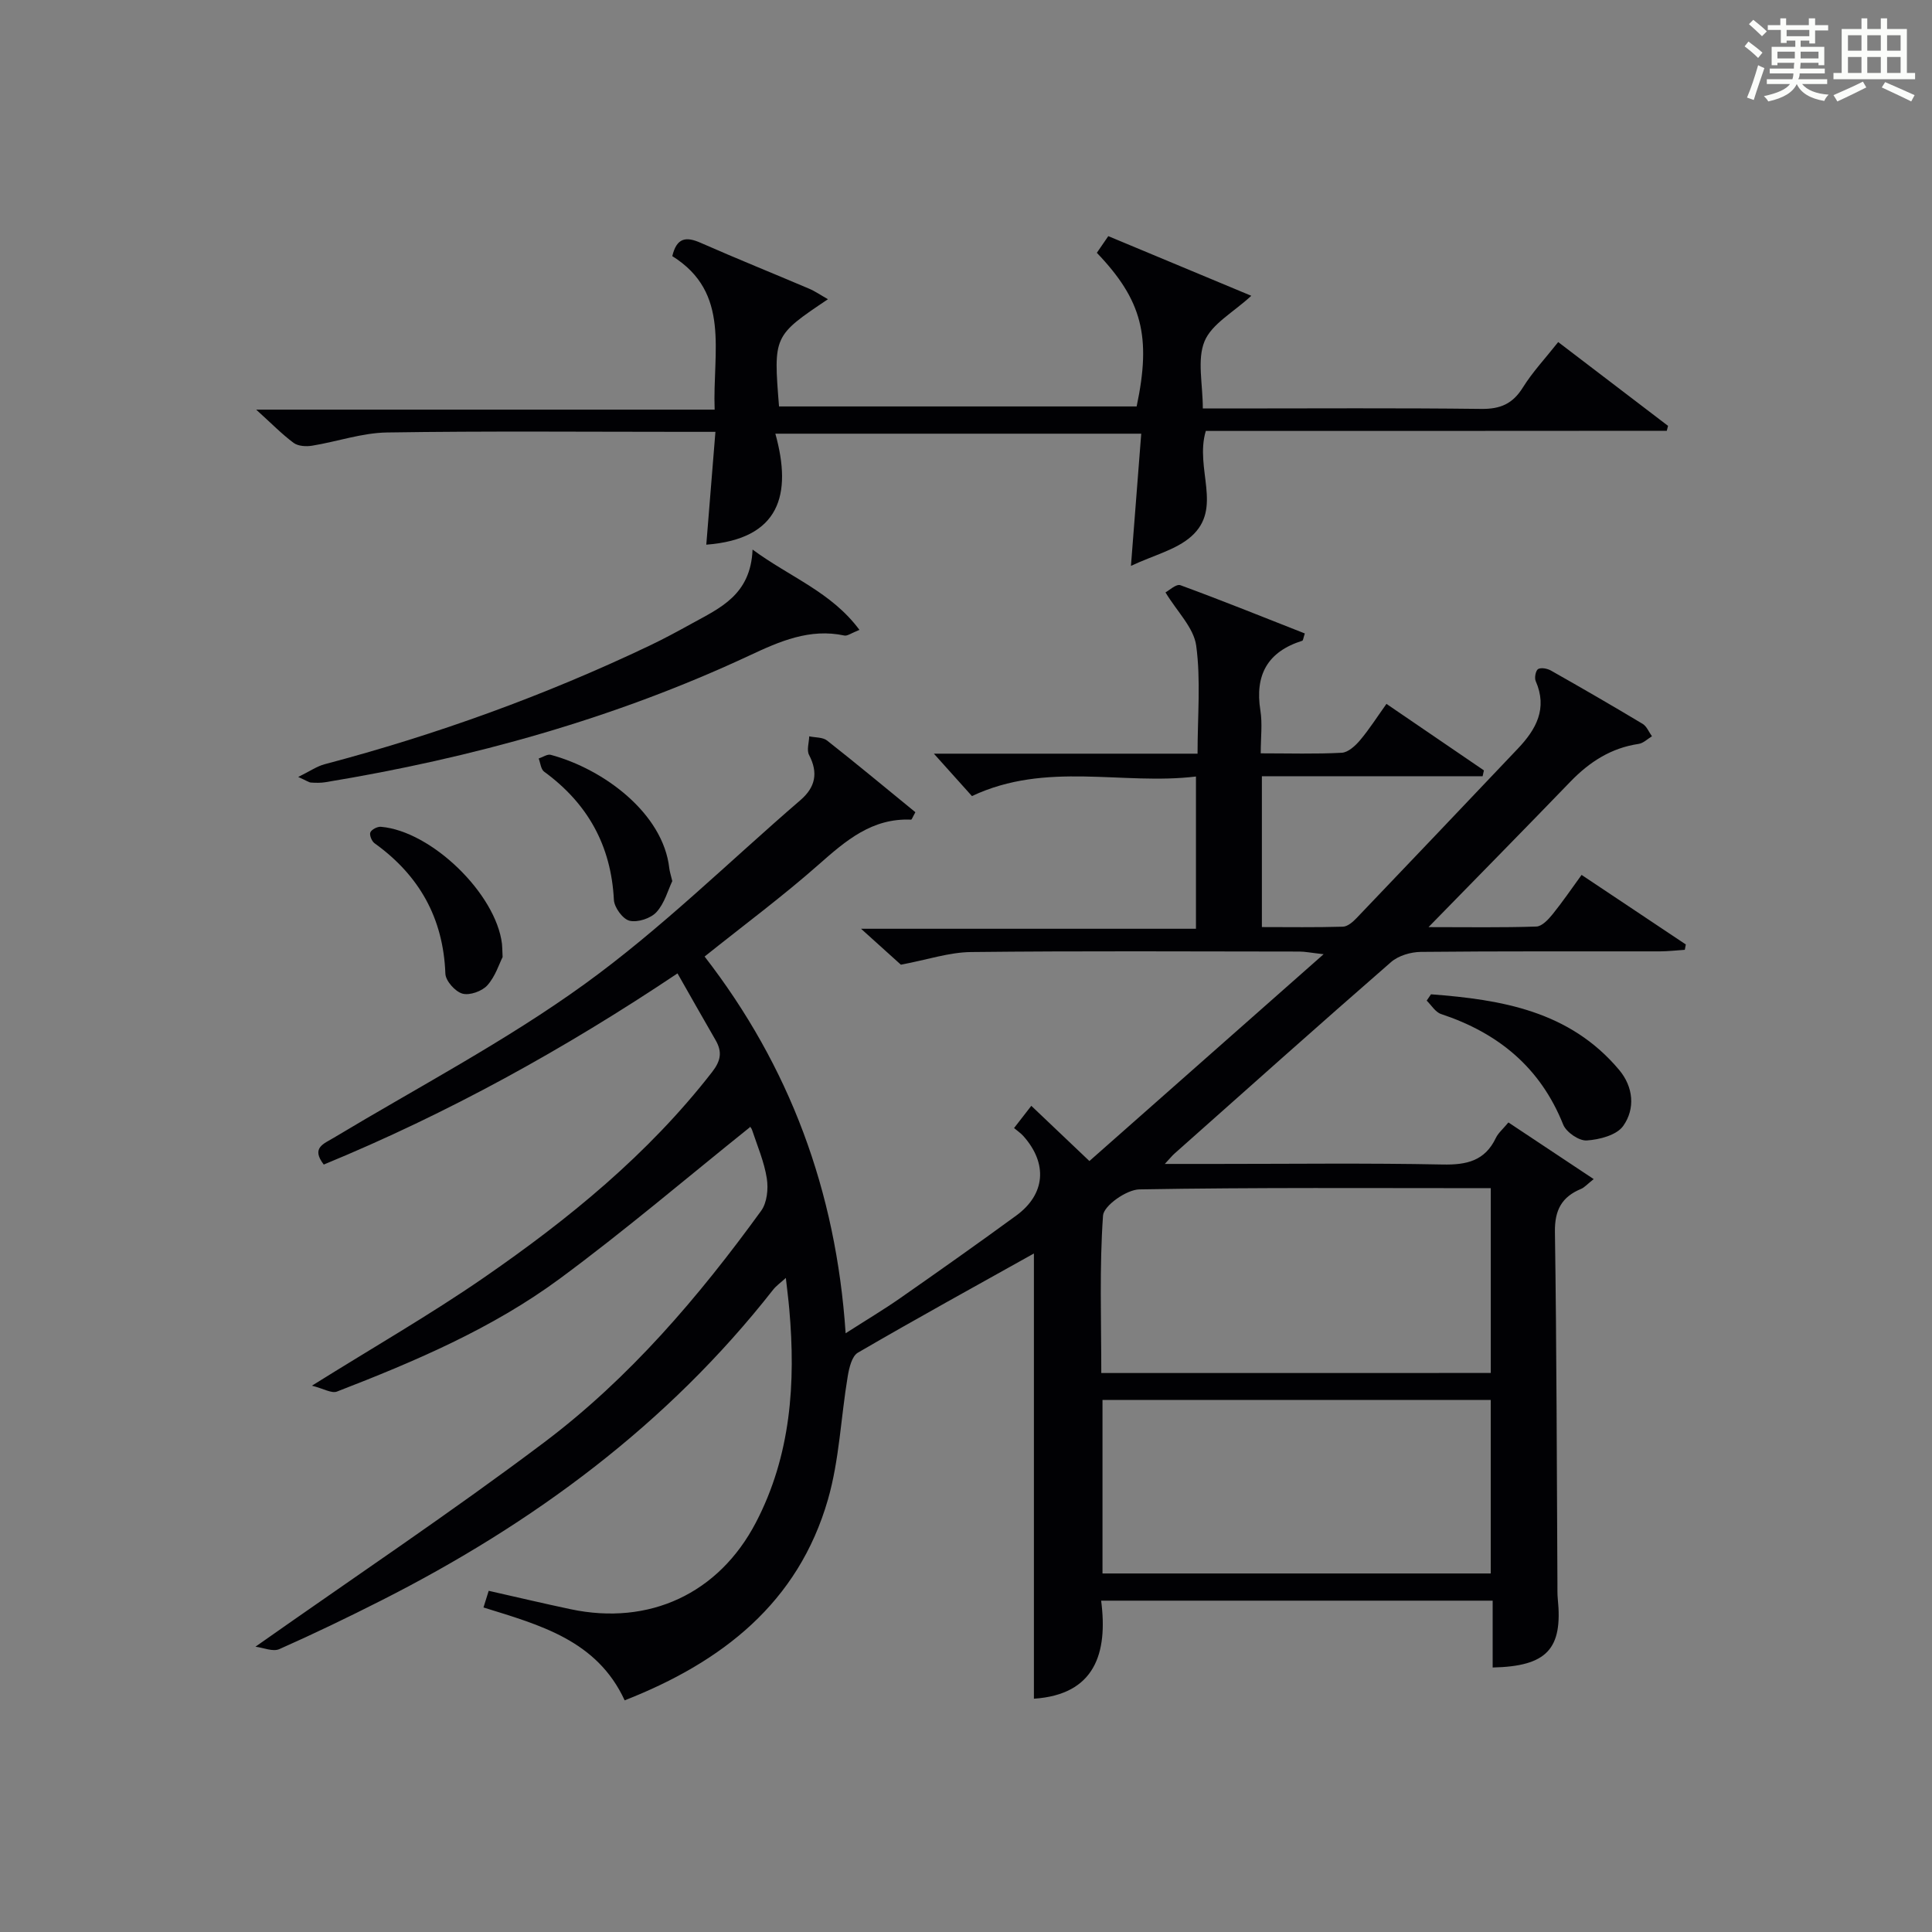 <?xml version="1.0" encoding="utf-8"?>
<svg version="1.1" id="漢_ZDIC_典" xmlns="http://www.w3.org/2000/svg" xmlns:xlink="http://www.w3.org/1999/xlink" x="0px" y="0px"
	 viewBox="0 0 400 400" style="enable-background:new 0 0 400 400;" xml:space="preserve">
<rect x="0" y="0" width="400" height="400" fill="#808080" stroke="none"/>
<style type="text/css">
	.st1{fill:#010104;}
	.st0{fill:#fbfcfa;}
</style>
<g>
	<path class="st0" d="M361.2,9.6l0.8-1c0.9,0.7,1.9,1.4,2.9,2.3L364,12C363,11,362,10.2,361.2,9.6z M361.7,20.2
		c0.9-2.1,1.6-4.3,2.3-6.7c0.4,0.2,0.8,0.4,1.3,0.6c-0.7,2.1-1.5,4.3-2.2,6.6L361.7,20.2z M362.1,5l0.9-0.9c1,0.8,2,1.6,2.8,2.4
		l-1,1C363.9,6.6,363,5.8,362.1,5z M374.6,3.8h1.2v1.4h2.7v1.1h-2.7v2.7h-1.2V8.4h-1.8v1.3h4.9v3.8h-1.2v-0.5h-3.7
		c0,0.4-0.1,0.9-0.1,1.2h5.1v1h-5.2c0,0.5-0.1,0.9-0.3,1.2h6v1h-5.2c1.1,1.3,2.9,2,5.5,2.2c-0.4,0.4-0.7,0.8-0.9,1.3
		c-2.9-0.5-4.8-1.6-5.7-3.5H372c-0.8,1.7-2.7,2.9-5.9,3.6c-0.2-0.4-0.6-0.8-0.9-1.1c2.8-0.6,4.6-1.4,5.4-2.5h-4.8v-1h5.3
		c0.1-0.3,0.2-0.7,0.2-1.2h-4.9v-1h5c0-0.4,0-0.8,0.1-1.2H368v0.5h-1.2V9.7h4.9V8.4h-1.8v0.5h-1.2V6.2H366V5.2h2.6V3.8h1.2v1.4h4.7
		V3.8z M368,12.1h3.6c0-0.4,0-0.9,0-1.4H368V12.1z M369.9,7.5h4.7V6.2h-4.7V7.5z M376.5,10.7h-3.7c0,0.5,0,1,0,1.4h3.7V10.7z"/>
	<path class="st0" d="M385.3,3.8h1.3V6h2.8V3.8h1.3V6h4.1v9.1h1.7v1.3h-16.9v-1.3h1.7V6h4.1V3.8z M385.7,16.9l0.7,1.2
		c-1.8,0.9-3.8,1.9-6,2.9c-0.2-0.4-0.5-0.8-0.8-1.3C381.9,18.7,383.9,17.8,385.7,16.9z M382.6,10.5h2.8V7.3h-2.8V10.5z M382.6,15.1
		h2.8v-3.3h-2.8V15.1z M386.6,10.5h2.8V7.3h-2.8V10.5z M386.6,15.1h2.8v-3.3h-2.8V15.1z M390.3,17c2.1,0.9,4.1,1.8,6.1,2.7l-0.7,1.3
		c-2.2-1.1-4.2-2-6.1-2.9L390.3,17z M393.5,7.3h-2.8v3.2h2.8V7.3z M390.7,15.1h2.8v-3.3h-2.8V15.1z"/>
	
	<path class="st1" d="M52.89,340.93c20.73-14.6,40.66-27.91,59.77-42.3c17.66-13.3,31.98-30.09,44.93-47.95c1.22-1.68,1.51-4.55,1.17-6.7
		c-0.53-3.4-1.93-6.67-3.03-9.97c-0.19-0.58-0.7-1.05-0.43-0.66c-13.15,10.54-25.93,21.44-39.41,31.39
		c-13.99,10.32-29.98,17.12-46.13,23.37c-1.11,0.43-2.79-0.62-5.18-1.22c12.79-7.99,24.46-14.69,35.5-22.3
		c17.59-12.13,34.09-25.57,47.34-42.62c1.85-2.38,2.13-4.2,0.73-6.63c-2.57-4.43-5.08-8.9-7.88-13.81
		c-23.33,15.62-47.52,28.99-73.24,39.58c-2.67-3.48-0.02-4.28,2.13-5.58c17.37-10.44,35.46-19.92,51.83-31.75
		c15.84-11.44,29.9-25.34,44.75-38.14c3.08-2.66,3.7-5.63,1.77-9.33c-0.53-1.01-0.01-2.56,0.03-3.86c1.25,0.27,2.8,0.16,3.7,0.87
		c6.21,4.89,12.29,9.95,18.28,14.84c-0.57,1.02-0.74,1.54-0.89,1.54c-8.06-0.36-13.49,4.32-19.1,9.27
		c-7.45,6.58-15.46,12.52-23.65,19.07c17.57,22.69,27.22,48.48,29.2,78c4.2-2.7,7.85-4.87,11.32-7.29
		c8.05-5.62,16.06-11.28,23.99-17.07c6.06-4.42,6.56-10.78,1.49-16.47c-0.53-0.6-1.23-1.06-1.93-1.66c1.27-1.63,2.37-3.05,3.57-4.6
		c3.88,3.69,7.61,7.24,12.03,11.43c15.89-14.03,31.68-27.97,48.49-42.82c-2.66-0.3-3.85-0.55-5.03-0.55
		c-22.66-0.02-45.33-0.15-67.99,0.1c-4.51,0.05-9,1.59-14.5,2.62c-1.88-1.69-4.69-4.23-8.25-7.44c23.57,0,46.26,0,69.34,0
		c0-10.52,0-20.57,0-31.52c-15.22,1.85-30.96-3.22-46.38,4.05c-2.33-2.59-4.94-5.51-7.88-8.78c18.14,0,36.17,0,54.59,0
		c0-7.84,0.69-15.22-0.28-22.37c-0.51-3.72-3.95-7.03-6.36-11.02c0.73-0.38,2.23-1.81,3.09-1.49c8.65,3.17,17.2,6.63,25.76,9.99
		c-0.32,0.95-0.35,1.46-0.53,1.51c-7.17,2.26-9.85,7.06-8.67,14.44c0.44,2.72,0.07,5.58,0.07,8.87c5.89,0,11.35,0.17,16.78-0.12
		c1.32-0.07,2.82-1.45,3.79-2.6c1.91-2.27,3.51-4.79,5.46-7.52c6.91,4.71,13.54,9.24,20.18,13.77c-0.09,0.4-0.18,0.8-0.27,1.21
		c-15.16,0-30.32,0-45.7,0c0,10.7,0,20.63,0,31.23c5.6,0,11.19,0.09,16.78-0.08c0.97-0.03,2.07-0.99,2.83-1.79
		c11.16-11.67,22.29-23.38,33.4-35.09c3.76-3.96,6.18-8.28,3.68-13.97c-0.3-0.67,0-2.19,0.5-2.49c0.63-0.36,1.9-0.11,2.65,0.31
		c6.37,3.6,12.71,7.27,18.98,11.03c0.86,0.51,1.3,1.7,1.94,2.58c-0.92,0.55-1.79,1.44-2.77,1.58c-5.71,0.84-10.18,3.74-14.12,7.82
		c-9.45,9.79-18.99,19.48-29.37,30.11c8.2,0,15.27,0.12,22.33-0.12c1.15-0.04,2.46-1.44,3.33-2.51c2.08-2.57,3.95-5.32,6.03-8.18
		c7.34,4.9,14.46,9.65,21.58,14.4c-0.07,0.37-0.14,0.74-0.21,1.11c-1.72,0.11-3.43,0.31-5.15,0.32c-16.5,0.02-32.99-0.06-49.49,0.11
		c-2.09,0.02-4.65,0.77-6.18,2.11c-15.06,13.11-29.94,26.42-44.87,39.68c-0.46,0.41-0.84,0.9-1.97,2.11c4.09,0,7.33,0,10.57,0
		c15.66,0,31.33-0.2,46.99,0.12c4.97,0.1,8.72-0.77,10.98-5.5c0.48-1.01,1.43-1.8,2.6-3.21c5.76,3.83,11.45,7.61,17.66,11.73
		c-1.4,1.11-1.93,1.74-2.6,2.02c-4.01,1.66-5.49,4.38-5.43,8.89c0.36,24.32,0.38,48.65,0.52,72.97c0.01,1-0.03,2.01,0.07,3
		c1.06,10.41-2.23,13.99-13.48,14.24c0-2.32,0-4.63,0-6.94c0-2.16,0-4.33,0-6.9c-26.87,0-53.58,0-81.06,0
		c1.42,10.9-1.3,19.46-13.92,20.3c0-30.63,0-61.42,0-92.18c-11.94,6.67-24.28,13.46-36.45,20.54c-1.25,0.73-1.81,3.17-2.1,4.91
		c-1.42,8.49-1.73,17.27-4.09,25.48c-6.16,21.41-21.91,33.67-42.09,41.59c-5.74-12.44-17.52-15.59-29.23-19.23
		c0.39-1.24,0.71-2.28,1.08-3.45c5.73,1.29,11.33,2.62,16.96,3.81c16.23,3.44,30.66-3.19,38.36-17.95
		c7.25-13.9,8.27-28.89,6.91-44.19c-0.17-1.97-0.43-3.93-0.71-6.45c-1.08,0.99-1.99,1.62-2.64,2.45
		c-21.89,27.92-49.68,48.4-81.08,64.31c-6.97,3.53-14.01,6.93-21.14,10.09C56.5,342.02,54.58,341.15,52.89,340.93z M308.65,284.26
		c0-12.89,0-25.45,0-38.26c-24.49,0-48.63-0.17-72.76,0.25c-2.65,0.05-7.37,3.36-7.52,5.42c-0.76,10.74-0.36,21.56-0.36,32.6
		C255.18,284.26,281.91,284.26,308.65,284.26z M308.64,325.77c0-12.23,0-24.09,0-35.93c-27.04,0-53.71,0-80.38,0
		c0,12.19,0,23.95,0,35.93C255.1,325.77,281.68,325.77,308.64,325.77z"/>
	<path class="st1" d="M249.65,89.22c-2.35,7.86,3.6,15.99-3.02,21.85c-3.13,2.77-7.74,3.86-12.48,6.09c0.77-9.88,1.43-18.42,2.13-27.37
		c-25.3,0-50.02,0-75.75,0c3.5,12.59,0.95,21.81-14.3,22.98c0.61-7.53,1.23-15.17,1.89-23.36c-2.44,0-4.23,0-6.03,0
		c-20.66,0-41.32-0.19-61.97,0.13c-5.18,0.08-10.33,1.9-15.52,2.74c-1.23,0.2-2.87,0.1-3.8-0.58c-2.38-1.76-4.47-3.91-7.76-6.89
		c32.32,0,63.42,0,94.92,0c-0.46-11.98,3.4-24.18-8.77-31.78c0.92-3.85,2.86-4.08,5.84-2.77c7.45,3.28,15,6.32,22.49,9.51
		c1.27,0.54,2.42,1.35,3.9,2.18c-11.3,7.59-11.3,7.59-10.13,22.2c24.66,0,49.35,0,74.04,0c3.07-14.5,1.12-22.03-8.24-31.81
		c0.73-1.06,1.47-2.14,2.37-3.45c10,4.17,19.84,8.28,29.61,12.35c-3.74,3.45-8.19,5.82-9.68,9.41c-1.58,3.82-0.36,8.81-0.36,13.92
		c2.1,0,3.89,0,5.68,0c17.33,0,34.65-0.12,51.97,0.09c3.95,0.05,6.51-1.05,8.61-4.43c2.01-3.22,4.66-6.04,7.32-9.41
		c7.61,5.81,15.18,11.58,22.74,17.35c-0.09,0.34-0.17,0.68-0.26,1.02C313.28,89.22,281.45,89.22,249.65,89.22z"/>
	<path class="st1" d="M61.74,160.86c2.43-1.19,3.87-2.21,5.46-2.63c23.17-6.12,45.61-14.24,67.25-24.54c3-1.43,5.92-3.01,8.83-4.62
		c5.8-3.2,12.15-5.91,12.53-15.29c7.87,5.79,16.3,8.78,22.13,16.63c-1.67,0.65-2.48,1.3-3.12,1.17c-7.16-1.54-13.41,1.21-19.6,4.11
		c-27.99,13.08-57.45,21.25-87.86,26.26c-0.97,0.16-1.99,0.13-2.99,0.07C63.93,161.98,63.51,161.65,61.74,160.86z"/>
	<path class="st1" d="M296.27,205.86c14.57,1.1,28.72,3.44,38.97,15.67c2.93,3.5,3.36,8.01,0.83,11.58c-1.35,1.91-4.91,2.84-7.55,3.01
		c-1.6,0.11-4.25-1.71-4.88-3.29c-4.73-11.84-13.46-18.97-25.29-22.89c-1.17-0.39-1.99-1.82-2.97-2.77
		C295.68,206.73,295.98,206.3,296.27,205.86z"/>
	<path class="st1" d="M139.19,182.42c-0.89,1.86-1.59,4.59-3.28,6.43c-1.19,1.3-3.89,2.18-5.57,1.78c-1.39-0.33-3.16-2.75-3.24-4.32
		c-0.57-11.24-5.42-19.96-14.45-26.55c-0.67-0.49-0.76-1.79-1.12-2.72c0.84-0.27,1.79-0.95,2.5-0.76
		c10.99,2.96,23.26,12.11,24.54,23.48C138.64,180.41,138.86,181.05,139.19,182.42z"/>
	<path class="st1" d="M104.06,198.15c-0.69,1.35-1.49,3.99-3.16,5.85c-1.1,1.23-3.67,2.14-5.16,1.72c-1.5-0.42-3.48-2.64-3.53-4.14
		c-0.43-11.51-5.41-20.35-14.67-27c-0.58-0.42-1.1-1.72-0.86-2.25c0.27-0.61,1.47-1.22,2.2-1.15c10.47,0.9,23.8,13.86,25.05,24.24
		C103.99,195.92,103.98,196.42,104.06,198.15z"/>
	
	
</g>
</svg>
